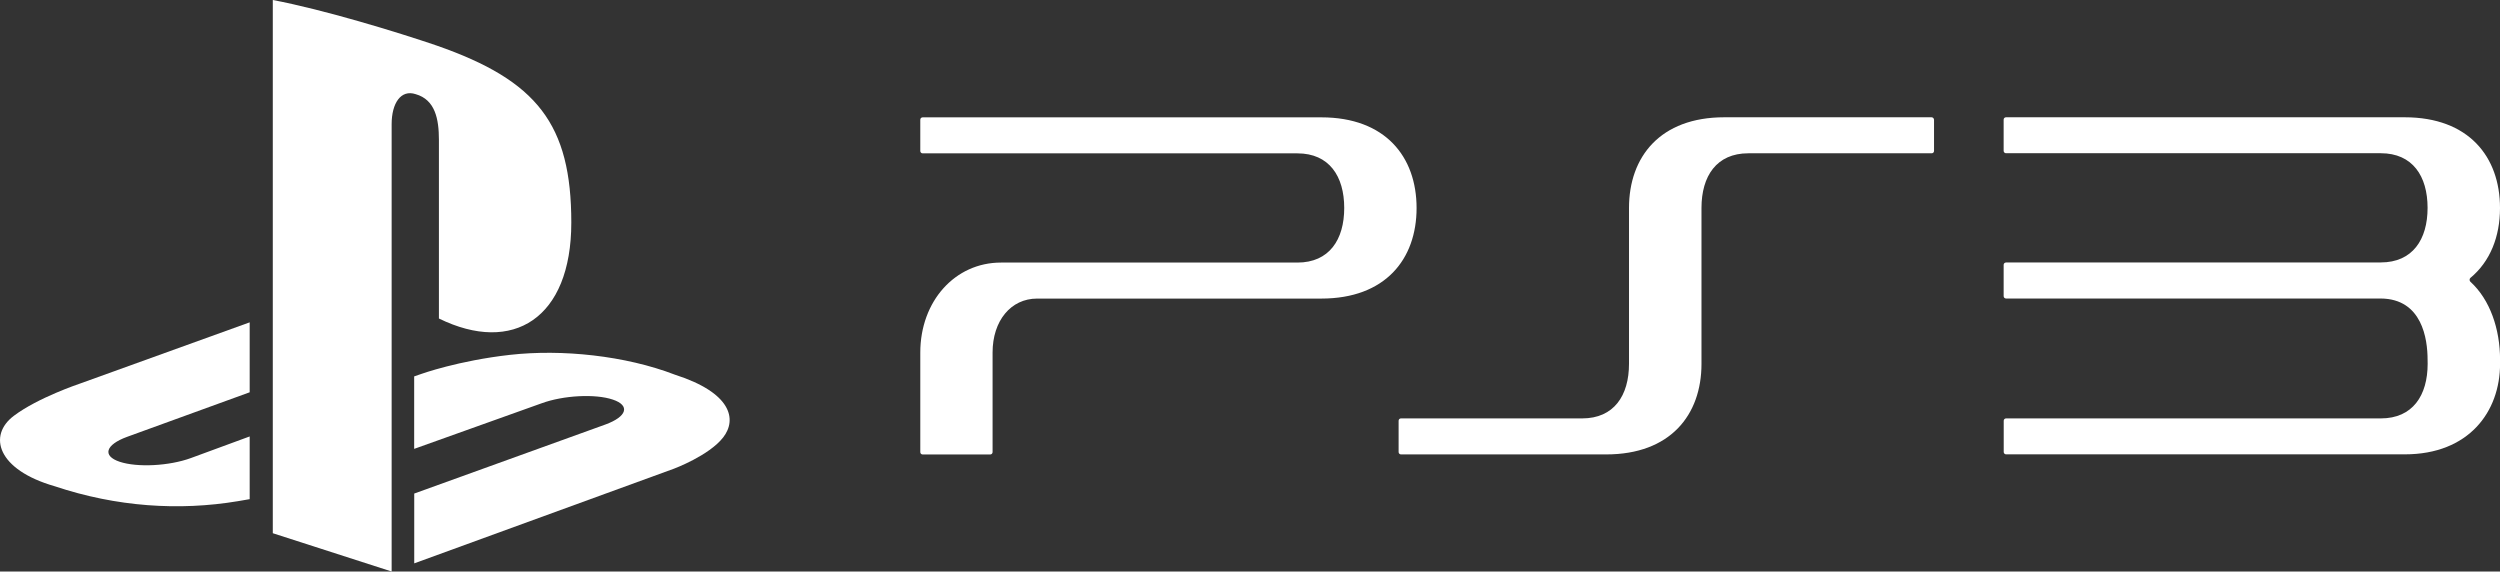 <?xml version="1.0" encoding="utf-8"?>
<!-- Generator: Adobe Illustrator 26.0.3, SVG Export Plug-In . SVG Version: 6.00 Build 0)  -->
<svg version="1.1" id="Layer_1" xmlns="http://www.w3.org/2000/svg" xmlns:xlink="http://www.w3.org/1999/xlink" x="0px" y="0px"
	 viewBox="0 0 3839 877.7" style="enable-background:new 0 0 3839 877.7;" xml:space="preserve">
<rect x="0" y="0" width="3839" height="877.7" fill="#333333" stroke="none"/>
<style type="text/css">
	.st0{fill:none;stroke:#000000;stroke-width:29.014;stroke-miterlimit:10;}
	.st1{fill:none;stroke:#000000;stroke-width:30.486;stroke-miterlimit:10;}
	.st2{fill:none;stroke:#000000;stroke-width:18.665;stroke-miterlimit:10;}
	.st3{fill:none;stroke:#000000;stroke-width:19.264;stroke-miterlimit:10;}
	.st4{fill:#FFFFFF;}
	.st5{fill:none;stroke:#FFFFFF;stroke-width:29.014;stroke-miterlimit:10;}
	.st6{fill:none;stroke:#FFFFFF;stroke-width:30.486;stroke-miterlimit:10;}
	.st7{fill:none;stroke:#FFFFFF;stroke-width:18.665;stroke-miterlimit:10;}
	.st8{fill:none;stroke:#FFFFFF;stroke-width:19.264;stroke-miterlimit:10;}
</style>
<g>
	<g>
		<path class="st4" d="M2966.1,180.1l-318.3,0c-98.2,0-146.3,60.5-146.3,139.3v239.3c0,48.7-23.1,83.8-71.9,83.8h-278.3
			c-2,0-3.6,1.6-3.6,3.6v48.1c0,2,1.6,3.6,3.7,3.6h315.1c98.2,0,146.3-60.3,146.3-139.1V319.3c0-48.8,23.1-83.9,71.9-83.9h281.6
			c2.1,0,3.6-1.6,3.6-3.6v-48C2969.7,181.7,2968.1,180.1,2966.1,180.1"/>
		<path class="st4" d="M2029.1,180.2l-612.3,0c-2,0-3.6,1.6-3.6,3.6v48.1c0,2,1.6,3.6,3.6,3.6h575.5c48.8,0,71.9,35.1,71.9,83.9
			c0,48.7-23.1,83.8-71.9,83.8h-455.2c-70.7,0-123.9,59.4-123.9,138.2v152.9c0,2,1.6,3.6,3.6,3.6h103.8c2,0,3.6-1.6,3.6-3.6V541.3
			c0-48.8,28.1-82.8,68.4-82.8h436.4c98.2,0,146.3-60.3,146.3-139.1C2175.3,240.7,2127.3,180.2,2029.1,180.2"/>
		<path class="st4" d="M3793.5,432.6c-1.6-1.6-1.6-4.3,0-5.8c30.4-25.2,45.5-63.3,45.5-107.4c0-78.7-48.1-139.3-146.3-139.3
			l-612.3,0c-2,0-3.6,1.6-3.6,3.6v48c0,2,1.7,3.6,3.6,3.6h575.5c48.8,0,71.9,35.1,71.9,83.9c0,48.7-23.1,83.8-71.9,83.8h-0.5l-0.2,0
			l-574.8,0.1c-2,0-3.6,1.6-3.6,3.6v48.1c0,2,1.7,3.6,3.6,3.6H3656c63.5,0.5,71.8,62.3,71.8,93.9l0.1,6.3
			c0,48.8-23.1,83.9-71.9,83.9h-575.5c-2,0-3.6,1.6-3.6,3.6v48c0,2,1.7,3.6,3.6,3.6l612.3,0c98.2,0,146.3-65.2,146.3-139.3v-6.2
			C3839,505.3,3823.8,460.2,3793.5,432.6"/>
	</g>
	<path class="st4" d="M21.3,638.5C-19,668.8-4.2,721.4,84.1,746.7c94.8,31.7,191,38,281.3,22.9c5.9-0.9,12.3-2.1,18-3.1v-96.3
		l-90.3,33.2c-33.3,12.2-82.3,14.7-109.3,5.7s-22-26.1,11.4-38.3l188.2-68.4V495l-261.6,94.4C121.9,589.4,58.5,610.5,21.3,638.5z"/>
	<path class="st4" d="M1036.5,575.4c-76.4-29.4-173.7-39.4-253.2-30.5s-136,29.2-136,29.2L636,578v111.3l195.7-70
		c33.3-12.2,82.3-14.8,109.3-5.7c27,9,22,26.1-11.4,38.3L636.1,757.9v107.2l398.9-145.4c0,0,53.7-20,75.5-48
		C1132.3,643.7,1122.7,603,1036.5,575.4z"/>
	<path class="st4" d="M674,214.8v274.3c113.7,55.7,203.3-0.1,203.3-147.3c0-151-52.3-218.1-206.9-271.9
		C609.5,49.1,496.5,14.7,418.9,0v818.8l182.5,58.8V190.8c0-32.2,14.1-53.7,36.9-46.2C668.2,153.1,674,182.7,674,214.8z"/>
</g>
</svg>
